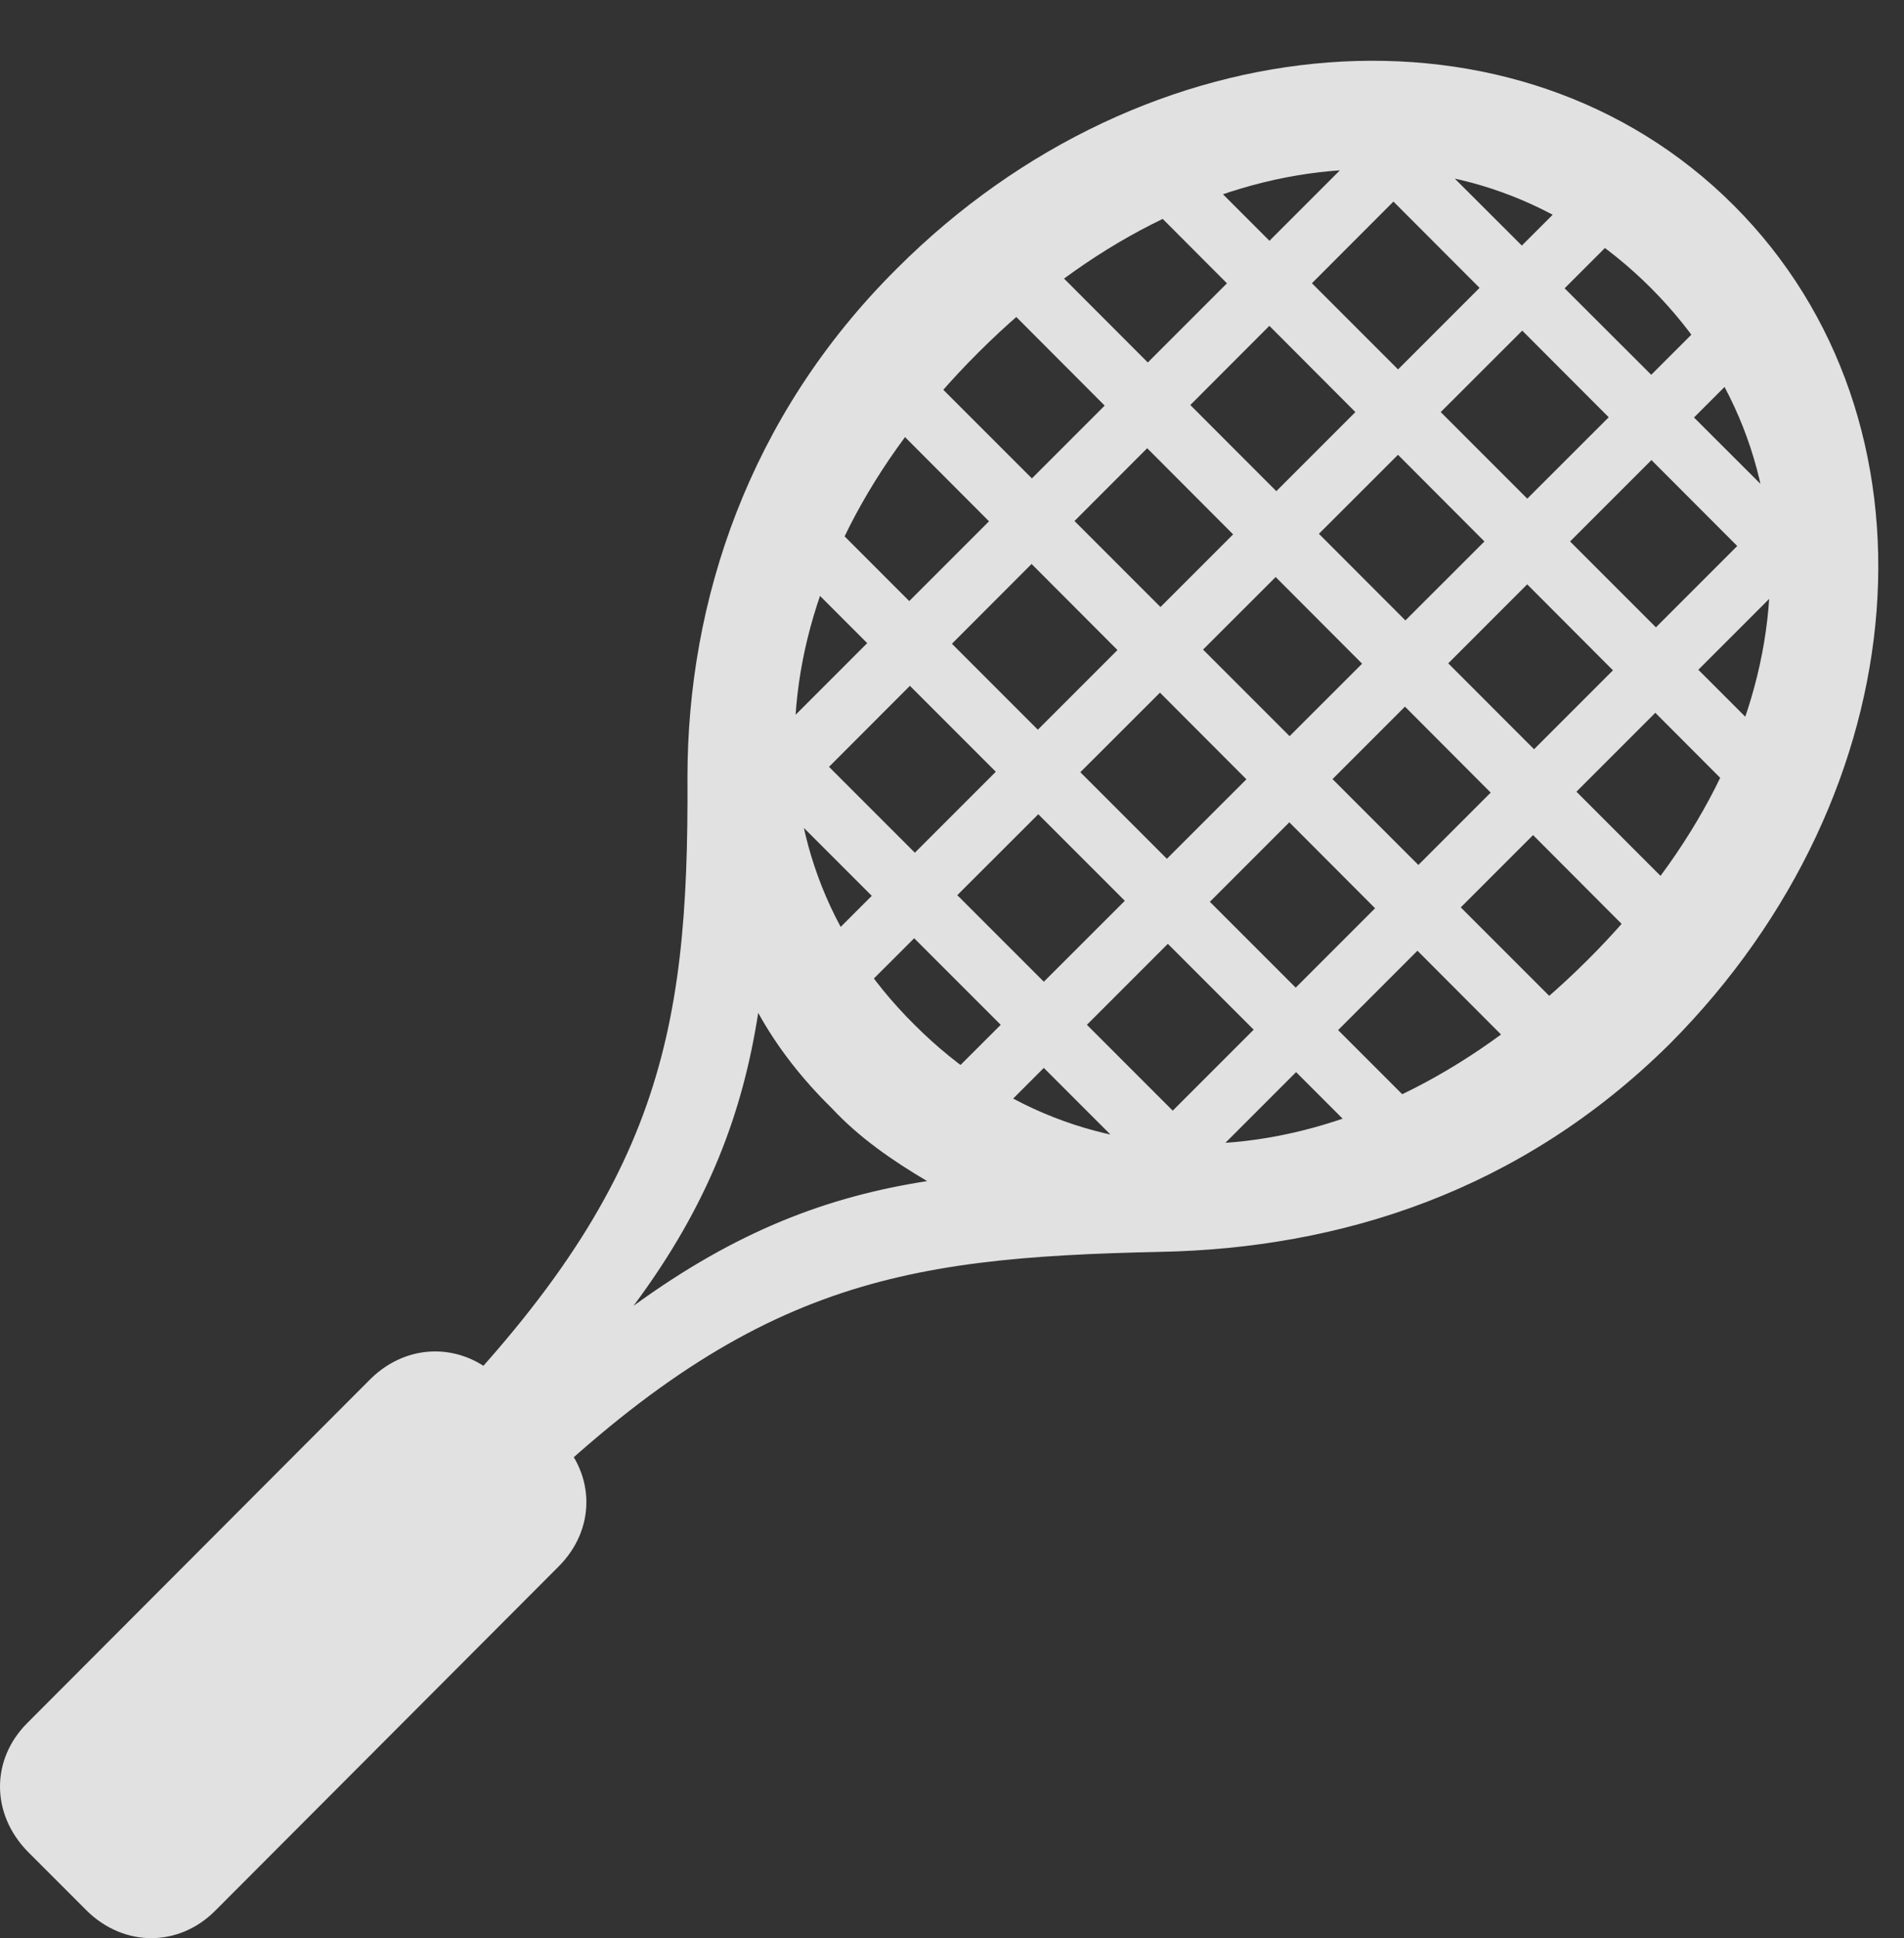 <?xml version="1.0" encoding="UTF-8"?>
<!--Generator: Apple Native CoreSVG 232.5-->
<!DOCTYPE svg
PUBLIC "-//W3C//DTD SVG 1.1//EN"
       "http://www.w3.org/Graphics/SVG/1.1/DTD/svg11.dtd">
<svg version="1.1" xmlns="http://www.w3.org/2000/svg" xmlns:xlink="http://www.w3.org/1999/xlink" width="26.533" height="27.002">
 <rect width="100%" height="100%" fill="#333333" stroke="none"/>
 <g>
  <rect height="27.002" opacity="0" width="26.533" x="0" y="0"/>
  <path d="M24.16 2.861C21.162-0.137 15.977 0.254 12.49 3.75C10.43 5.801 9.58 8.379 9.58 10.83C9.6 14.492 9.17 16.65 5.781 20.039L6.992 21.25C10.371 17.871 12.48 17.52 16.162 17.441C18.672 17.393 21.191 16.602 23.271 14.541C26.768 11.025 27.158 5.859 24.16 2.861ZM23.008 4.014C25.479 6.494 25.195 10.322 22.119 13.379C19.033 16.455 15.215 16.758 12.744 14.277C10.254 11.816 10.547 7.988 13.633 4.912C16.709 1.836 20.537 1.543 23.008 4.014ZM11.592 15.44C11.973 15.85 12.441 16.172 12.92 16.455C11.533 16.67 10.264 17.148 8.828 18.193C9.883 16.777 10.352 15.488 10.566 14.111C10.83 14.59 11.182 15.039 11.592 15.44ZM0.381 25.791L1.211 26.621C1.729 27.129 2.49 27.129 2.998 26.621L7.783 21.826C8.301 21.309 8.301 20.547 7.783 20.029L6.963 19.209C6.445 18.701 5.684 18.701 5.166 19.209L0.381 24.004C-0.127 24.512-0.127 25.264 0.381 25.791ZM10.381 10.664L10.977 11.26L19.98 2.246L19.395 1.65ZM11.113 13.516L11.699 14.111L22.842 2.979L22.256 2.373ZM12.9 15.322L13.506 15.918L24.648 4.775L24.053 4.18ZM15.771 16.045L16.357 16.641L25.371 7.627L24.775 7.041ZM18.691 2.08L24.863 8.262L25.459 7.666L19.277 1.494ZM15.752 2.598L24.404 11.27L25.01 10.674L16.348 2.012ZM13.809 4.062L22.91 13.184L23.525 12.588L14.404 3.457ZM12.197 5.674L21.299 14.795L21.914 14.199L12.783 5.068ZM10.742 7.617L19.395 16.27L19.98 15.684L11.328 7.031ZM10.176 10.508L16.436 16.768L17.041 16.172L10.781 9.912Z" fill="#ffffff" fill-opacity="0.85"/>
 </g>
</svg>
